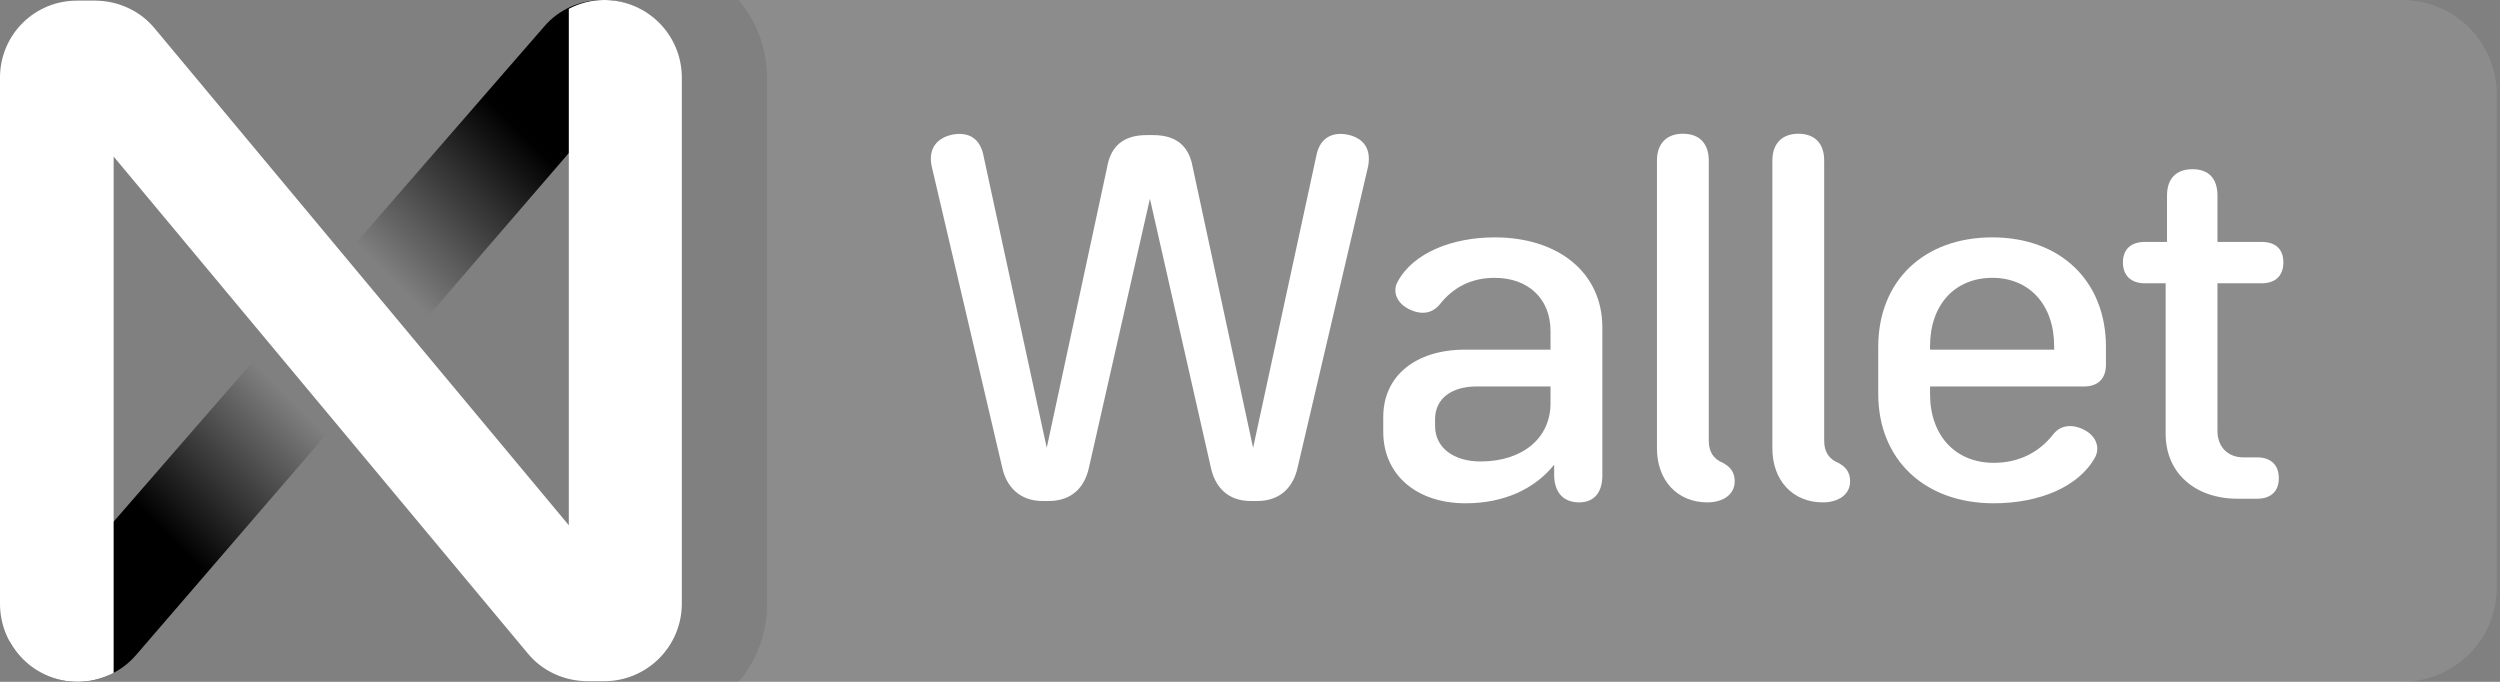 <svg fill="none" height="108" viewBox="0 0 396 108" width="396" xmlns="http://www.w3.org/2000/svg" xmlns:xlink="http://www.w3.org/1999/xlink"><rect x="0" y="0" width="396" height="108" fill="#808080" stroke="none"/><linearGradient id="a" gradientUnits="userSpaceOnUse" x1="3.607" x2="104.373" y1="104.374" y2="3.607"><stop offset=".211" stopColor="#fff"/><stop offset=".415" stopColor="#fff" stop-opacity="0"/><stop offset=".588" stopColor="#fff" stop-opacity="0"/><stop offset=".806" stopColor="#fff"/></linearGradient><path d="m380.5 0h-263.5c2.9 3.4 4.5 7.8 4.5 12.4v83.3c0 4.6-1.6 8.9-4.5 12.3h263.5c8.3 0 15-6.7 15-15v-78c0-8.3-6.7-15-15-15z" fill="#fff" opacity=".1"/><path d="m12.3 108c3.6 0 7-1.6 9.3-4.3l84.4-97.9c-2.2-3.5-6-5.8-10.5-5.8-3.6 0-7 1.5-9.3 4.2l-84.7 97.4c2.1 3.8 6.2 6.4 10.8 6.4z" fill="url(#a)"/><g fill="#fff"><path d="m12.3 108c2 0 3.9-.5 5.7-1.4v-81.8l65.6 78.7c2.3 2.8 5.8 4.4 9.5 4.4h2.6c6.8 0 12.3-5.5 12.3-12.3v-83.3c0-6.8-5.5-12.3-12.3-12.3-2 0-3.9.5-5.6 1.4v81.8l-65.6-78.7c-2.3-2.8-5.8-4.4-9.5-4.4h-2.6c-6.9-.1-12.4 5.4-12.4 12.2v83.3c0 6.9 5.5 12.4 12.3 12.4z"/><path d="m213.467 21.328c-2.592-.504-4.464.648-4.968 3.384l-10.008 46.224-9.576-44.496c-.576-3.24-2.52-5.04-6.264-5.04h-1.008c-3.744 0-5.688 1.8-6.264 5.04l-9.576 44.496-10.008-46.224c-.504-2.736-2.304-3.888-4.968-3.384-2.592.576-3.816 2.376-3.24 5.04l11.16 47.664c.648 3.024 2.736 5.328 6.408 5.328h.936c3.816 0 5.76-2.304 6.408-5.328l9.648-42.552 9.648 42.552c.648 3.024 2.592 5.328 6.336 5.328h1.008c3.744 0 5.76-2.304 6.408-5.328l11.16-47.664c.504-2.664-.576-4.464-3.24-5.04z"/><path d="m236.747 37.6c-6.696 0-12.888 2.448-15.336 6.984-.936 1.584-.216 3.816 2.664 4.752 1.944.576 3.096-.144 3.888-1.008 2.232-2.88 5.184-4.32 8.784-4.32 5.328 0 8.856 3.312 8.856 8.424v2.952h-13.536c-7.848 0-12.96 4.176-12.96 10.656v2.376c0 6.768 5.256 11.304 13.032 11.304 6.12 0 11.016-2.304 14.04-6.12v1.8c.072 2.664 1.512 4.176 3.96 4.176 2.376 0 3.672-1.584 3.672-4.248v-23.472c0-8.568-6.84-14.256-17.064-14.256zm-2.232 35.496c-4.32 0-7.2-2.232-7.2-5.616v-1.08c0-3.24 2.592-5.184 6.552-5.184h11.736v2.664c0 5.544-4.464 9.216-11.088 9.216z"/><path d="m270.453 79.576c2.448 0 4.32-1.224 4.32-3.312 0-1.8-1.008-2.448-1.872-2.952-1.44-.576-2.232-1.728-2.232-3.456v-44.424c0-2.664-1.44-4.248-4.104-4.248-2.592 0-4.104 1.584-4.104 4.248v45.576c0 5.112 3.24 8.568 7.992 8.568z"/><path d="m288.734 79.576c2.448 0 4.32-1.224 4.32-3.312 0-1.8-1.008-2.448-1.872-2.952-1.44-.576-2.232-1.728-2.232-3.456v-44.424c0-2.664-1.44-4.248-4.104-4.248-2.591 0-4.103 1.584-4.103 4.248v45.576c0 5.112 3.24 8.568 7.991 8.568z"/><path d="m315.584 37.6c-10.872 0-18.072 6.912-18.072 17.352v7.416c0 10.44 7.344 17.352 18.288 17.352 7.2 0 13.464-2.592 16.056-7.272.864-1.584.216-3.816-2.664-4.752-1.944-.576-3.168.144-3.888 1.008-2.304 3.024-5.616 4.608-9.504 4.608-6.048 0-10.08-4.32-10.08-10.872v-1.224h24.408c2.232 0 3.456-1.296 3.456-3.456v-2.808c0-10.44-7.2-17.352-18-17.352zm9.792 17.784h-19.656v-.576c0-6.48 3.888-10.8 9.864-10.8 5.904 0 9.792 4.32 9.792 10.8z"/><path d="m357.51 72.448h-2.16c-2.448 0-4.104-1.656-4.104-4.176v-23.4h6.984c2.232 0 3.456-1.224 3.456-3.312 0-2.088-1.224-3.24-3.456-3.24h-6.984v-7.344c0-2.664-1.368-4.176-3.96-4.176s-4.032 1.512-4.032 4.176v7.344h-3.528c-2.16 0-3.456 1.152-3.456 3.24 0 2.088 1.296 3.312 3.456 3.312h3.312v23.832c0 6.192 4.608 10.296 11.448 10.296h3.024c2.232 0 3.456-1.224 3.456-3.24 0-2.088-1.224-3.312-3.456-3.312z"/></g></svg>